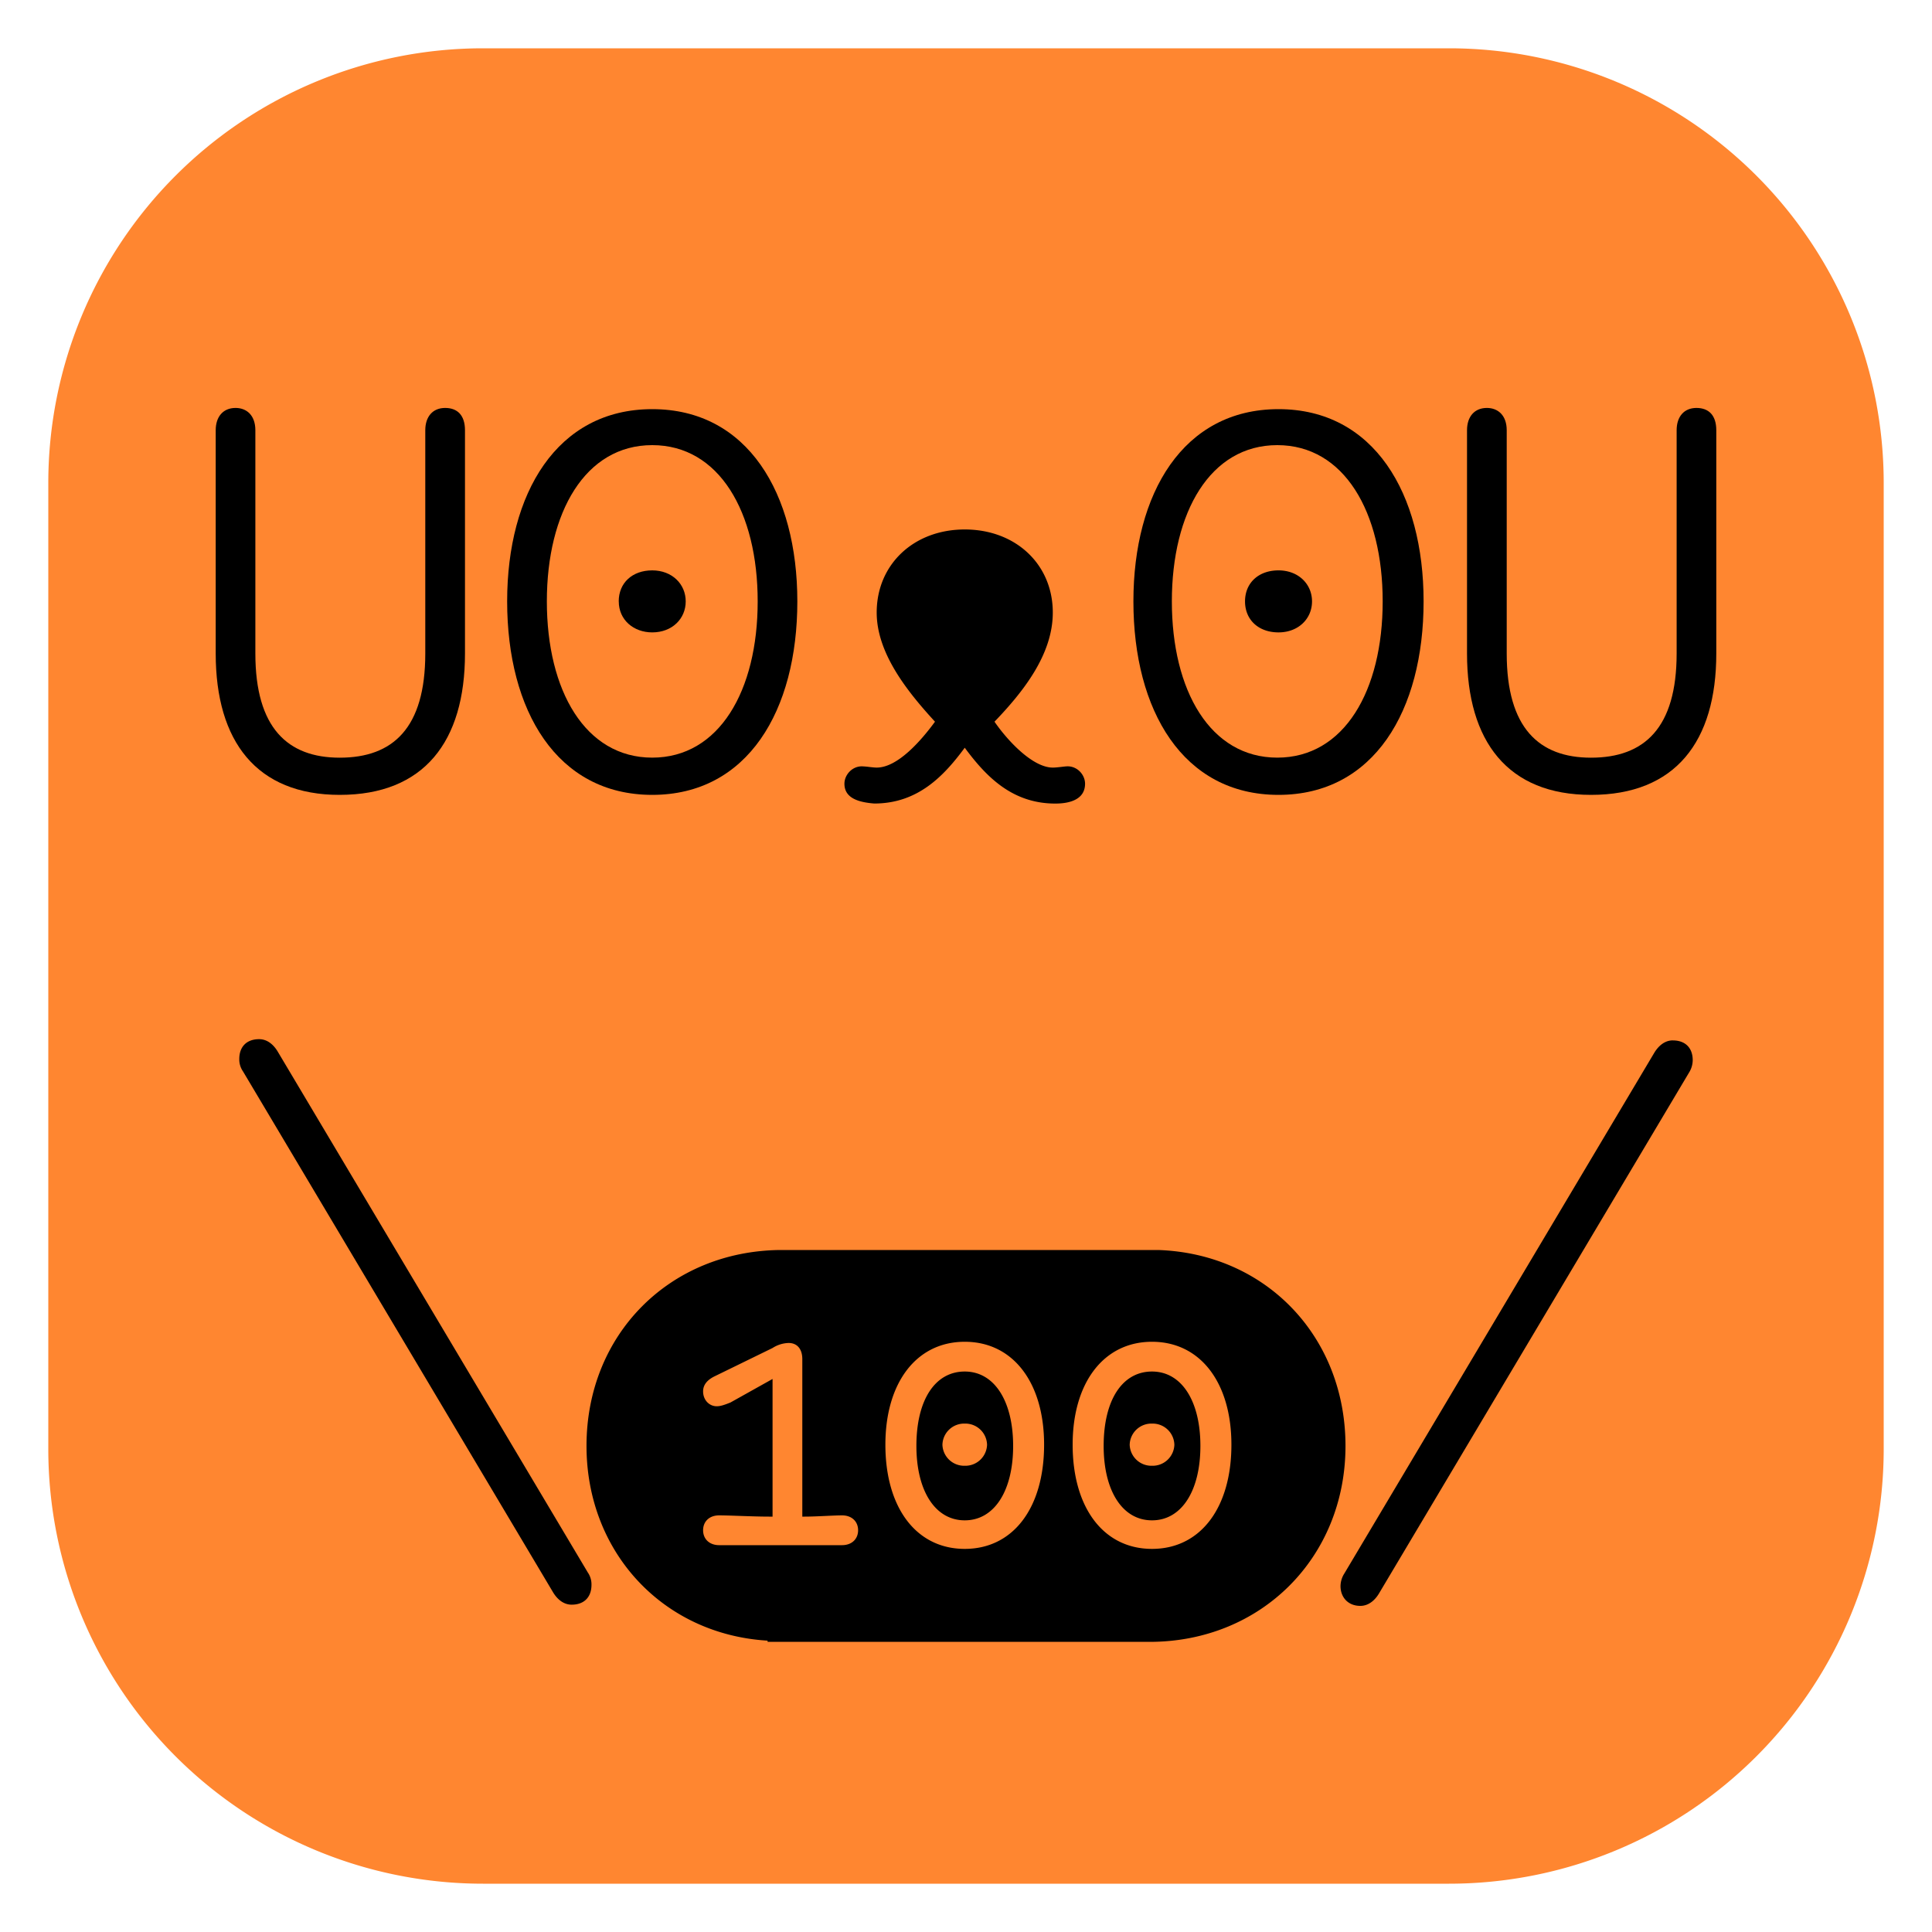 <svg xmlns="http://www.w3.org/2000/svg" width="40" height="40" fill="none"><path fill="#FF8630" d="M39 10a9 9 0 0 0-9-9H10a9 9 0 0 0-9 9v20a9 9 0 0 0 9 9h20a9 9 0 0 0 9-9V10Z"/><path fill="#000" d="M4.466 13.53V8.908c0-.282.154-.462.411-.462.231 0 .41.154.41.462v4.622c0 1.54.668 2.157 1.747 2.157 1.104 0 1.771-.617 1.771-2.157V8.908c0-.282.154-.462.411-.462s.411.154.411.462v4.622c0 1.823-.847 2.927-2.593 2.927-1.72 0-2.568-1.104-2.568-2.927ZM12.81 12.451c0-.385.283-.642.694-.642.41 0 .693.283.693.642 0 .36-.282.642-.693.642-.385 0-.693-.257-.693-.642Z"/><path fill="#000" fill-rule="evenodd" d="M10.5 12.451c0-2.234 1.027-3.98 3.004-3.98s3.004 1.746 3.004 3.98c0 2.26-1.027 4.006-3.004 4.006S10.5 14.71 10.5 12.45Zm5.187 0c0-1.848-.796-3.235-2.183-3.235-1.386 0-2.182 1.387-2.182 3.235 0 1.849.796 3.235 2.182 3.235s2.183-1.386 2.183-3.235Z" clip-rule="evenodd"/><path fill="#000" d="M17.843 15.866c-.205 0-.36.18-.36.36 0 .308.309.385.617.41.899 0 1.438-.564 1.874-1.155.437.59.976 1.156 1.875 1.156.333 0 .616-.103.616-.411 0-.18-.154-.36-.36-.36-.035 0-.082.006-.132.012-.058.006-.12.014-.176.014-.41 0-.924-.54-1.207-.95.591-.616 1.207-1.387 1.207-2.26 0-1-.77-1.72-1.823-1.72-1.052 0-1.823.72-1.823 1.72 0 .848.642 1.644 1.207 2.26-.282.385-.77.95-1.207.95-.038 0-.096-.006-.154-.013a1.618 1.618 0 0 0-.154-.013ZM25.777 12.451c0-.385.282-.642.693-.642s.694.283.694.642c0 .36-.283.642-.694.642-.41 0-.693-.257-.693-.642Z"/><path fill="#000" fill-rule="evenodd" d="M23.466 12.451c0-2.234 1.027-3.98 3.004-3.98s3.004 1.746 3.004 3.98c0 2.26-1.027 4.006-3.004 4.006s-3.004-1.746-3.004-4.006Zm5.161 0c0-1.848-.796-3.235-2.182-3.235-1.387 0-2.183 1.387-2.183 3.235 0 1.849.796 3.235 2.183 3.235 1.386 0 2.182-1.386 2.182-3.235Z" clip-rule="evenodd"/><path fill="#000" d="M30.373 8.908v4.622c0 1.823.847 2.927 2.567 2.927 1.747 0 2.594-1.104 2.594-2.927V8.908c0-.308-.154-.462-.411-.462s-.41.18-.41.462v4.622c0 1.54-.668 2.157-1.773 2.157-1.078 0-1.745-.617-1.745-2.157V8.908c0-.308-.18-.462-.411-.462-.257 0-.411.18-.411.462Z"/><path fill="#000" fill-rule="evenodd" d="M18.973 29.936c0 .925.385 1.541 1.001 1.541.616 0 1.002-.616 1.002-1.54 0-.925-.386-1.541-1.002-1.541s-1.001.59-1.001 1.54Zm1.001.411a.45.45 0 0 0 .462-.436.45.45 0 0 0-.462-.437.45.45 0 0 0-.462.437.45.45 0 0 0 .462.436ZM23.851 31.477c-.616 0-1.001-.616-1.001-1.54 0-.95.385-1.541 1.001-1.541.617 0 1.002.616 1.002 1.54 0 .925-.386 1.541-1.002 1.541Zm.463-1.566a.45.45 0 0 1-.463.436.45.45 0 0 1-.462-.436.45.45 0 0 1 .462-.437.45.45 0 0 1 .463.437Z" clip-rule="evenodd"/><path fill="#000" fill-rule="evenodd" d="M23.98 25.88h-7.831c-2.286.025-4.006 1.746-4.006 4.056 0 2.209 1.592 3.903 3.749 4.032v.025H23.8c2.31 0 4.057-1.746 4.057-4.057 0-2.259-1.643-3.98-3.877-4.056Zm-6.887 5.506c.132-.006.255-.012.34-.012.205 0 .333.129.333.308 0 .18-.128.309-.334.309h-2.541c-.206 0-.334-.129-.334-.309s.128-.308.333-.308c.108 0 .27.006.444.012.202.007.418.014.584.014h.077v-2.85l-.873.488c-.129.051-.206.077-.283.077-.154 0-.282-.128-.282-.308 0-.129.077-.231.23-.308l1.208-.59a.643.643 0 0 1 .333-.104c.18 0 .283.129.283.334V31.4h.051c.123 0 .282-.007.431-.014Zm1.238-1.475c0-1.284.642-2.131 1.643-2.131 1.002 0 1.643.847 1.643 2.13 0 1.31-.641 2.158-1.643 2.158-1.001 0-1.643-.848-1.643-2.157Zm5.52-2.131c-1.001 0-1.643.847-1.643 2.13 0 1.31.642 2.158 1.643 2.158 1.002 0 1.644-.848 1.644-2.157 0-1.284-.642-2.131-1.644-2.131Z" clip-rule="evenodd"/><path fill="#000" d="M5.365 21.515c.18 0 .308.128.385.257l6.419 10.783a.434.434 0 0 1 .077.257c0 .257-.154.411-.41.411-.18 0-.309-.128-.386-.257L5.031 22.182a.434.434 0 0 1-.077-.256c0-.257.154-.411.41-.411ZM34.635 21.54c-.18 0-.308.129-.385.257l-6.419 10.784a.495.495 0 0 0-.077.257c0 .23.154.41.41.41.18 0 .309-.128.386-.256l6.419-10.784a.496.496 0 0 0 .077-.257c0-.256-.154-.41-.41-.41Z"/></svg>
